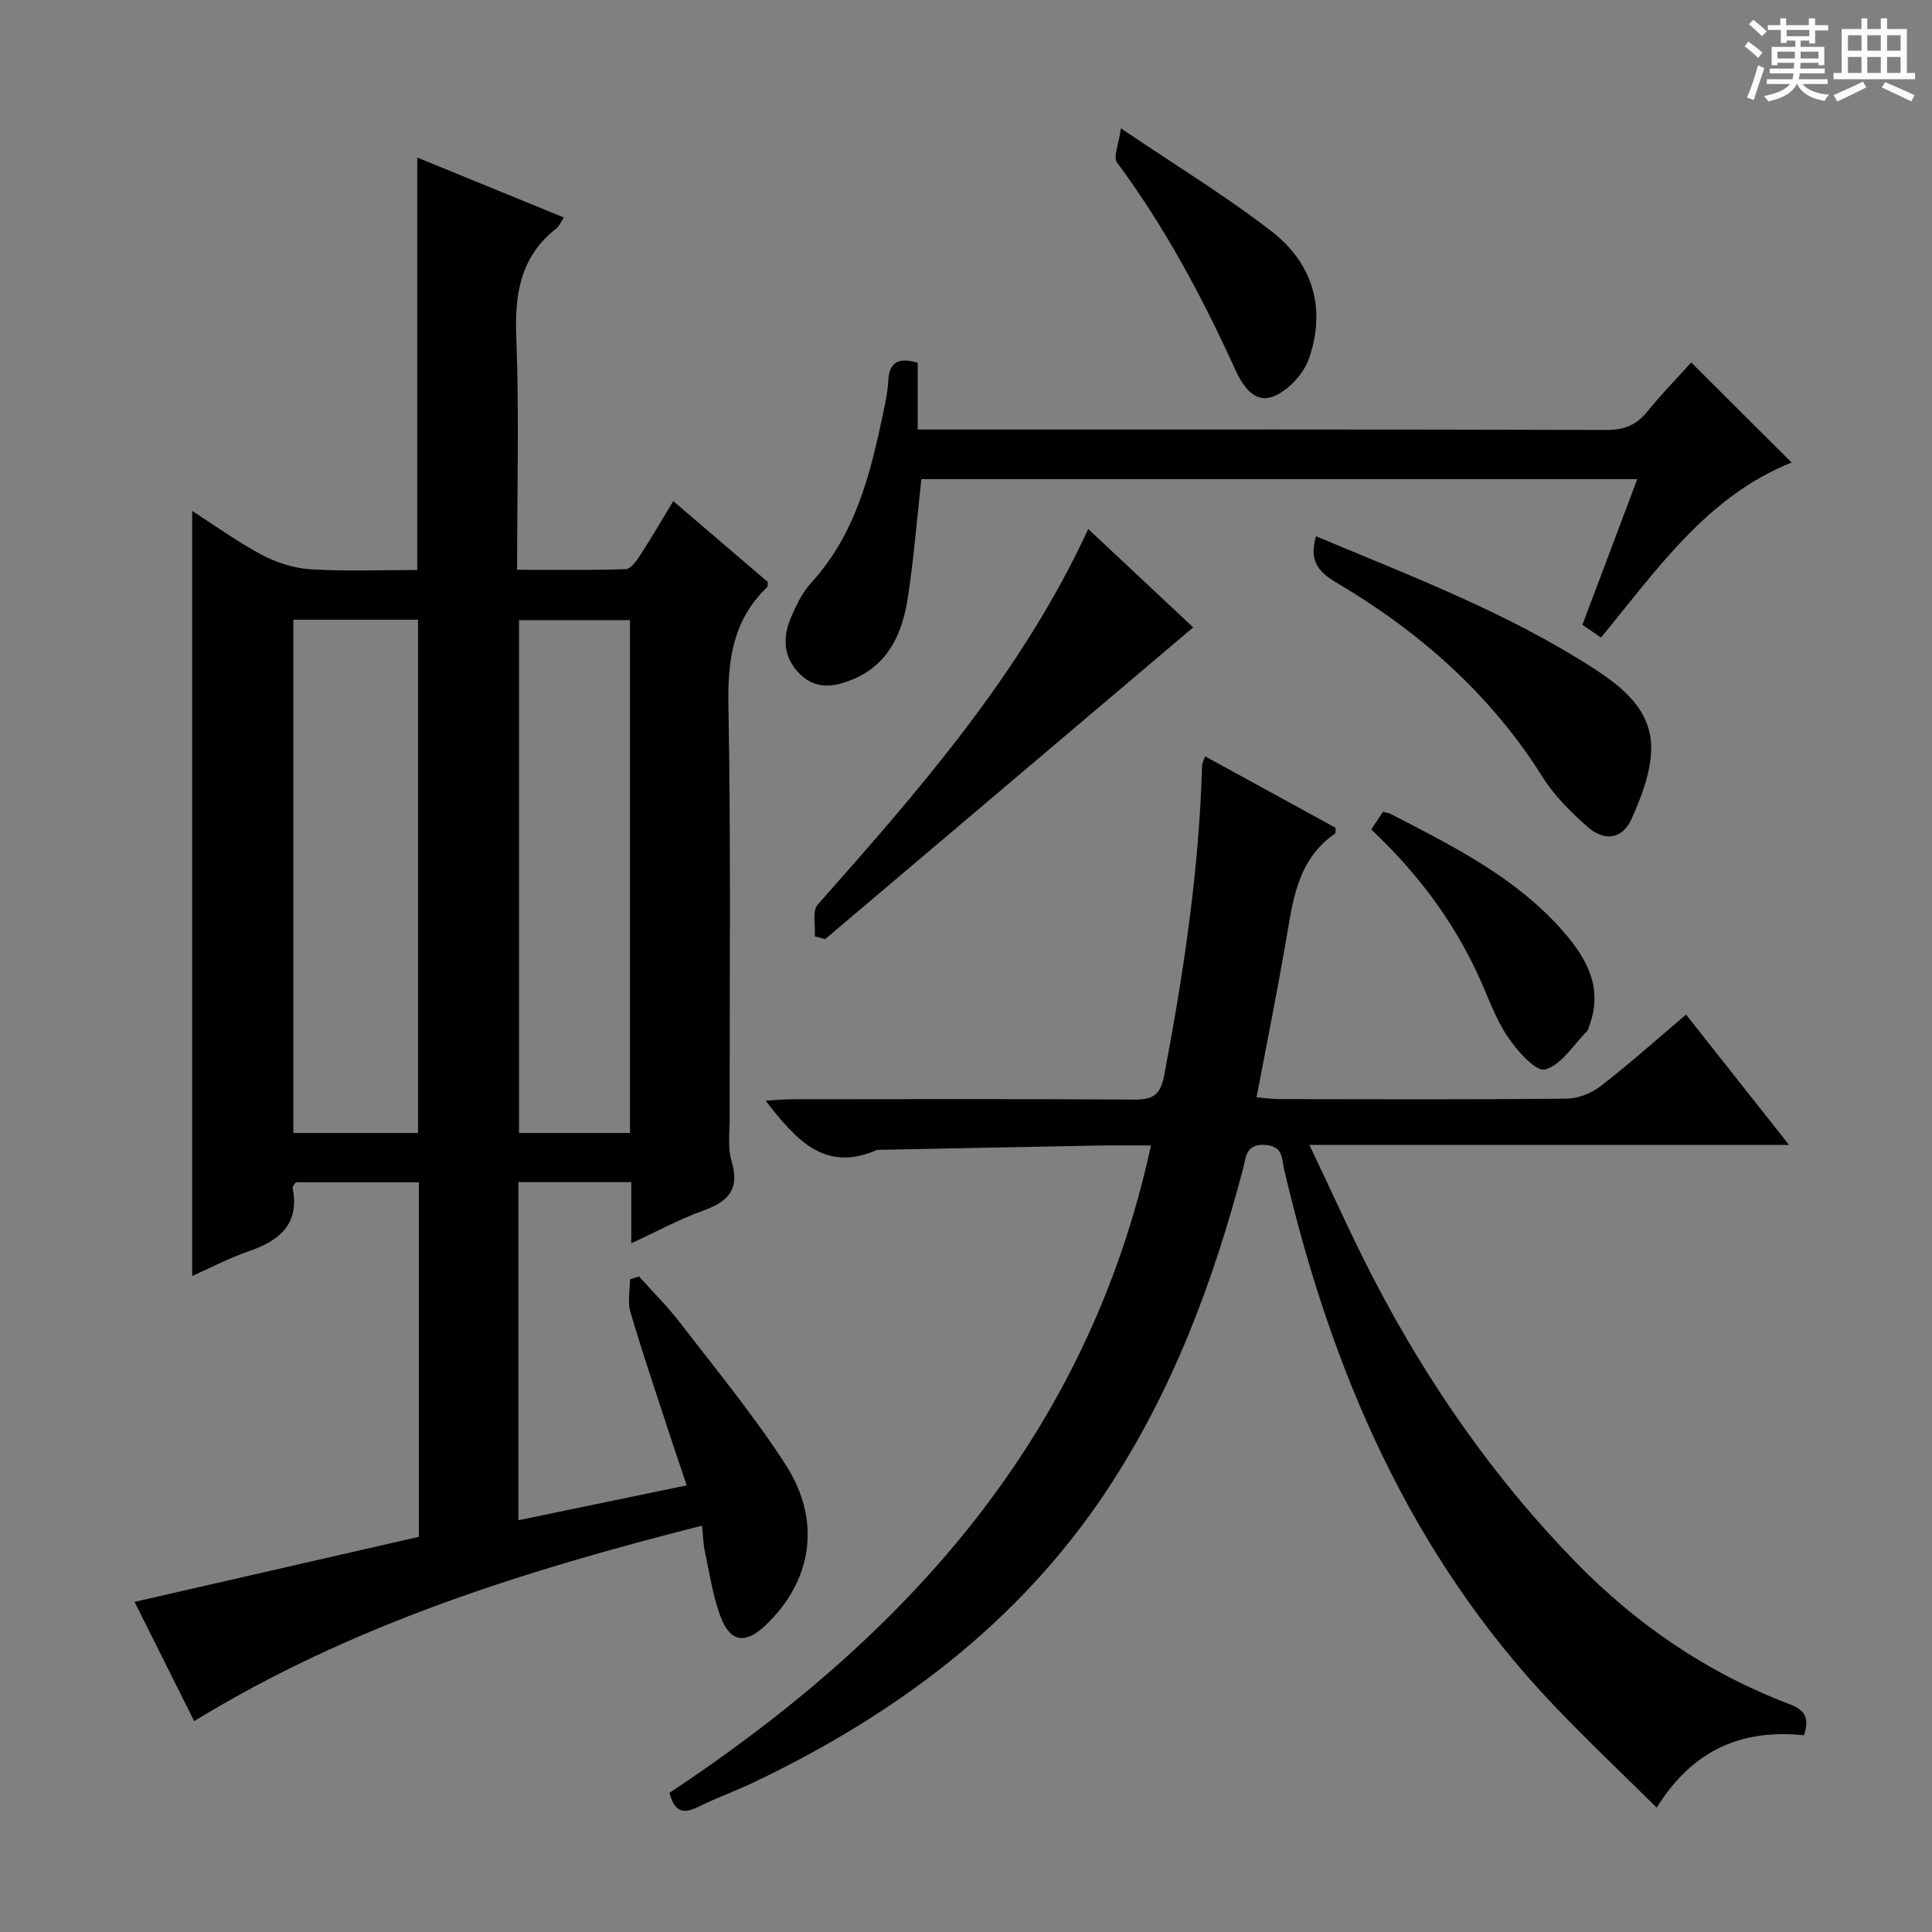 <svg enable-background="new 0 0 400 400" viewBox="0 0 400 400" xmlns="http://www.w3.org/2000/svg"><rect x="0" y="0" width="400" height="400" fill="#808080" stroke="none"/><path d="m361.2 9.6.8-1c.9.7 1.9 1.4 2.9 2.3l-.9 1.1c-1-1-2-1.8-2.8-2.4zm.5 10.6c.9-2.1 1.6-4.3 2.3-6.7.4.2.8.4 1.3.6-.7 2.1-1.5 4.3-2.2 6.6zm.4-15.2.9-.9c1 .8 2 1.6 2.8 2.4l-1 1c-.9-.9-1.8-1.7-2.7-2.5zm12.5-1.2h1.2v1.4h2.7v1.1h-2.7v2.7h-1.2v-.6h-1.8v1.3h4.9v3.8h-1.2v-.5h-3.7c0 .4-.1.9-.1 1.2h5.1v1h-5.2c0 .5-.1.9-.2 1.2h6v1h-5.2c1.1 1.3 2.9 2 5.5 2.2-.4.4-.7.8-.9 1.3-2.9-.5-4.8-1.6-5.7-3.5h-.1c-.8 1.7-2.7 2.9-5.9 3.6-.2-.4-.6-.8-.9-1.1 2.8-.6 4.6-1.4 5.4-2.5h-4.8v-1h5.3c.1-.3.2-.7.2-1.2h-4.9v-1h5c0-.4 0-.8.1-1.2h-3.5v.5h-1.2v-3.8h4.9v-1.3h-1.8v.5h-1.2v-2.7h-2.7v-1h2.6v-1.4h1.2v1.4h4.7v-1.4zm-6.6 8.3h3.6c0-.4 0-.9 0-1.4h-3.6zm1.9-4.6h4.7v-1.3h-4.7zm6.6 3.2h-3.7v1.4h3.7z" fill="#fafbfa"/><path d="m385.3 3.8h1.3v2.2h2.8v-2.2h1.3v2.2h4.1v9.1h1.7v1.3h-16.9v-1.3h1.7v-9.1h4.1v-2.2zm.4 13.1.7 1.2c-1.8.9-3.8 1.9-6 2.9-.2-.4-.5-.8-.8-1.3 2.3-1 4.3-1.9 6.1-2.8zm-3.1-6.4h2.8v-3.2h-2.8zm0 4.6h2.8v-3.3h-2.8zm4-4.6h2.8v-3.2h-2.8zm0 4.6h2.8v-3.3h-2.8zm3.7 1.9c2.1.9 4.1 1.8 6.1 2.7l-.7 1.3c-2.2-1.1-4.2-2-6.1-2.9zm3.2-9.7h-2.8v3.2h2.8zm-2.8 7.8h2.8v-3.3h-2.8z" fill="#fafbfa"/><g fill="#010000"><path d="m130.7 257.41c0-4.79 0-8.57 0-12.67-7.96 0-15.53 0-23.37 0v70.01c11.56-2.39 22.86-4.73 34.85-7.22-1.26-3.73-2.47-7.23-3.61-10.75-2.73-8.36-5.56-16.7-8.05-25.13-.62-2.09-.09-4.51-.09-6.78.63-.2 1.26-.4 1.88-.6 2.91 3.27 6.04 6.37 8.69 9.83 7.38 9.62 15.14 19.02 21.68 29.19 7.48 11.63 5.45 23.97-4.08 33.11-4.36 4.18-7.54 3.65-9.58-2.13-1.48-4.19-2.15-8.66-3.08-13.03-.34-1.58-.37-3.23-.6-5.37-36.84 9.35-72.48 20.47-105.14 40.47-4.21-8.42-8.28-16.58-12.34-24.69 19.82-4.54 39.31-9 58.86-13.47 0-24.79 0-48.91 0-73.4-8.53 0-16.95 0-25.49 0-.2.36-.71.83-.64 1.19 1.49 7.63-2.86 10.95-9.25 13.15-4.02 1.39-7.82 3.4-11.55 5.06 0-52.85 0-105.33 0-158.4 4.7 3.01 9.37 6.41 14.41 9.09 3.06 1.62 6.68 2.79 10.12 3 7.28.45 14.61.14 22.07.14 0-28.48 0-56.64 0-85.39 10.17 4.16 20.1 8.22 30.36 12.41-.68 1.01-.99 1.81-1.56 2.26-7.44 5.82-8.65 13.55-8.3 22.54.62 15.79.17 31.62.17 48.14 7.68 0 15.1.12 22.51-.13 1.04-.04 2.23-1.74 2.98-2.9 2.33-3.59 4.48-7.29 6.84-11.19 6.75 5.77 13.19 11.28 19.57 16.74-.05.47.04.92-.14 1.09-7.04 6.74-8.19 15.02-8.01 24.45.53 28.48.22 56.98.26 85.47 0 3-.43 6.18.4 8.95 1.76 5.86-.79 8.37-5.91 10.21-4.79 1.7-9.31 4.19-14.86 6.75zm-44.15-22.84c0-35.84 0-71.08 0-106.27-8.81 0-17.23 0-25.81 0v106.27zm43.88 0c0-35.85 0-71.09 0-106.18-7.98 0-15.55 0-22.97 0v106.18z"/><path d="m373.5 359.27c-12.88-1.33-23.04 2.98-30.49 14.99-7.32-7.25-14.52-14.05-21.34-21.22-29.81-31.3-46.11-69.44-55.8-110.9-.52-2.23-.15-4.9-4.02-5.1-3.92-.2-3.86 2.54-4.43 4.71-6.19 23.59-14.67 46.25-28.19 66.7-18.26 27.6-43.79 46.56-73.3 60.63-3.75 1.79-7.69 3.17-11.4 5.03-3.22 1.62-4.98.81-5.92-2.92 49.05-32.49 86.57-73.76 99.69-134.03-3.89 0-7.35-.05-10.8.01-15.15.28-30.29.59-45.44.89-.17 0-.36-.04-.5.02-10.83 4.78-16.78-2.14-23.05-10.19 2.04-.12 3.71-.3 5.37-.3 23.67-.02 47.33-.09 71 .07 3.85.03 5.39-1.01 6.15-5.01 4.04-21.24 7.24-42.57 7.85-64.22.01-.44.29-.86.63-1.84 9.16 5.02 18.13 9.93 27.01 14.8-.04.59.07 1.08-.1 1.19-8.01 5.51-8.78 14.23-10.26 22.72-1.82 10.44-3.9 20.83-6 31.88 1.65.14 3.2.38 4.75.38 19.83.03 39.67.11 59.5-.1 2.39-.02 5.14-1.15 7.06-2.64 5.9-4.57 11.47-9.56 17.61-14.76 7.04 8.91 13.88 17.56 21.33 26.99-33.27 0-65.62 0-99.31 0 4.79 10.02 8.88 19.24 13.53 28.16 11.14 21.36 24.79 40.99 41.66 58.27 12.62 12.92 27.23 22.91 44.15 29.32 3.11 1.18 4.3 2.71 3.06 6.47z"/><path d="m190 75.1v13.83h5.56c45.67 0 91.33-.05 137 .09 3.71.01 6.25-1.01 8.53-3.84 2.9-3.6 6.15-6.91 9.06-10.13 7.07 7.04 13.89 13.84 20.78 20.71-17.48 6.97-27.84 22.14-39.46 36.24-1.26-.86-2.44-1.67-3.85-2.64 3.78-10.05 7.51-19.94 11.36-30.16-49.77 0-99.03 0-148.22 0-.91 8.24-1.56 16.31-2.76 24.3-1.1 7.31-3.82 13.89-11.28 17.09-4.02 1.73-8.06 2.3-11.47-1.4-3.24-3.52-3.15-7.58-1.37-11.63 1.06-2.42 2.27-4.94 4.03-6.85 9.2-10.04 12.31-22.58 14.97-35.34.44-2.11.92-4.25 1.01-6.39.16-3.77 1.85-5.13 6.11-3.88z"/><path d="m168.7 193.87c.16-2.23-.57-5.25.6-6.58 21.18-23.93 42.23-47.93 56.01-77.76 7.71 7.22 15.05 14.11 21.73 20.36-25.55 21.64-50.87 43.09-76.19 64.54-.72-.18-1.43-.37-2.15-.56z"/><path d="m272.46 111.02c19.6 8.24 39.5 15.74 57.45 27.34 6.08 3.93 12.1 8.76 11.95 16.73-.09 4.89-2.03 9.97-4.1 14.53-1.88 4.13-5.58 4.65-9.09 1.56-3.46-3.05-6.88-6.45-9.31-10.33-10.81-17.2-25.56-30.15-42.84-40.33-3.96-2.32-5.43-4.85-4.06-9.5z"/><path d="m232.07 26.57c11.4 7.72 21.76 14.01 31.28 21.4 8.51 6.6 11.25 16.04 7.63 26.34-1.1 3.13-4.26 6.54-7.3 7.75-4.16 1.66-6.58-2.56-8.05-5.79-6.83-14.99-14.55-29.41-24.4-42.68-.78-1.06.36-3.54.84-7.02z"/><path d="m283.9 171.73c.95-1.43 1.68-2.52 2.42-3.64.63.16 1.13.19 1.54.4 12.84 6.63 25.83 13.06 35.61 24.15 5.01 5.68 8.59 11.92 5.51 19.92-.12.31-.16.7-.38.91-2.84 2.85-5.34 7.05-8.72 7.96-1.9.52-5.89-3.99-7.84-6.95-2.62-3.96-4.16-8.64-6.19-12.99-5.27-11.26-12.64-20.99-21.95-29.76z"/></g></svg>